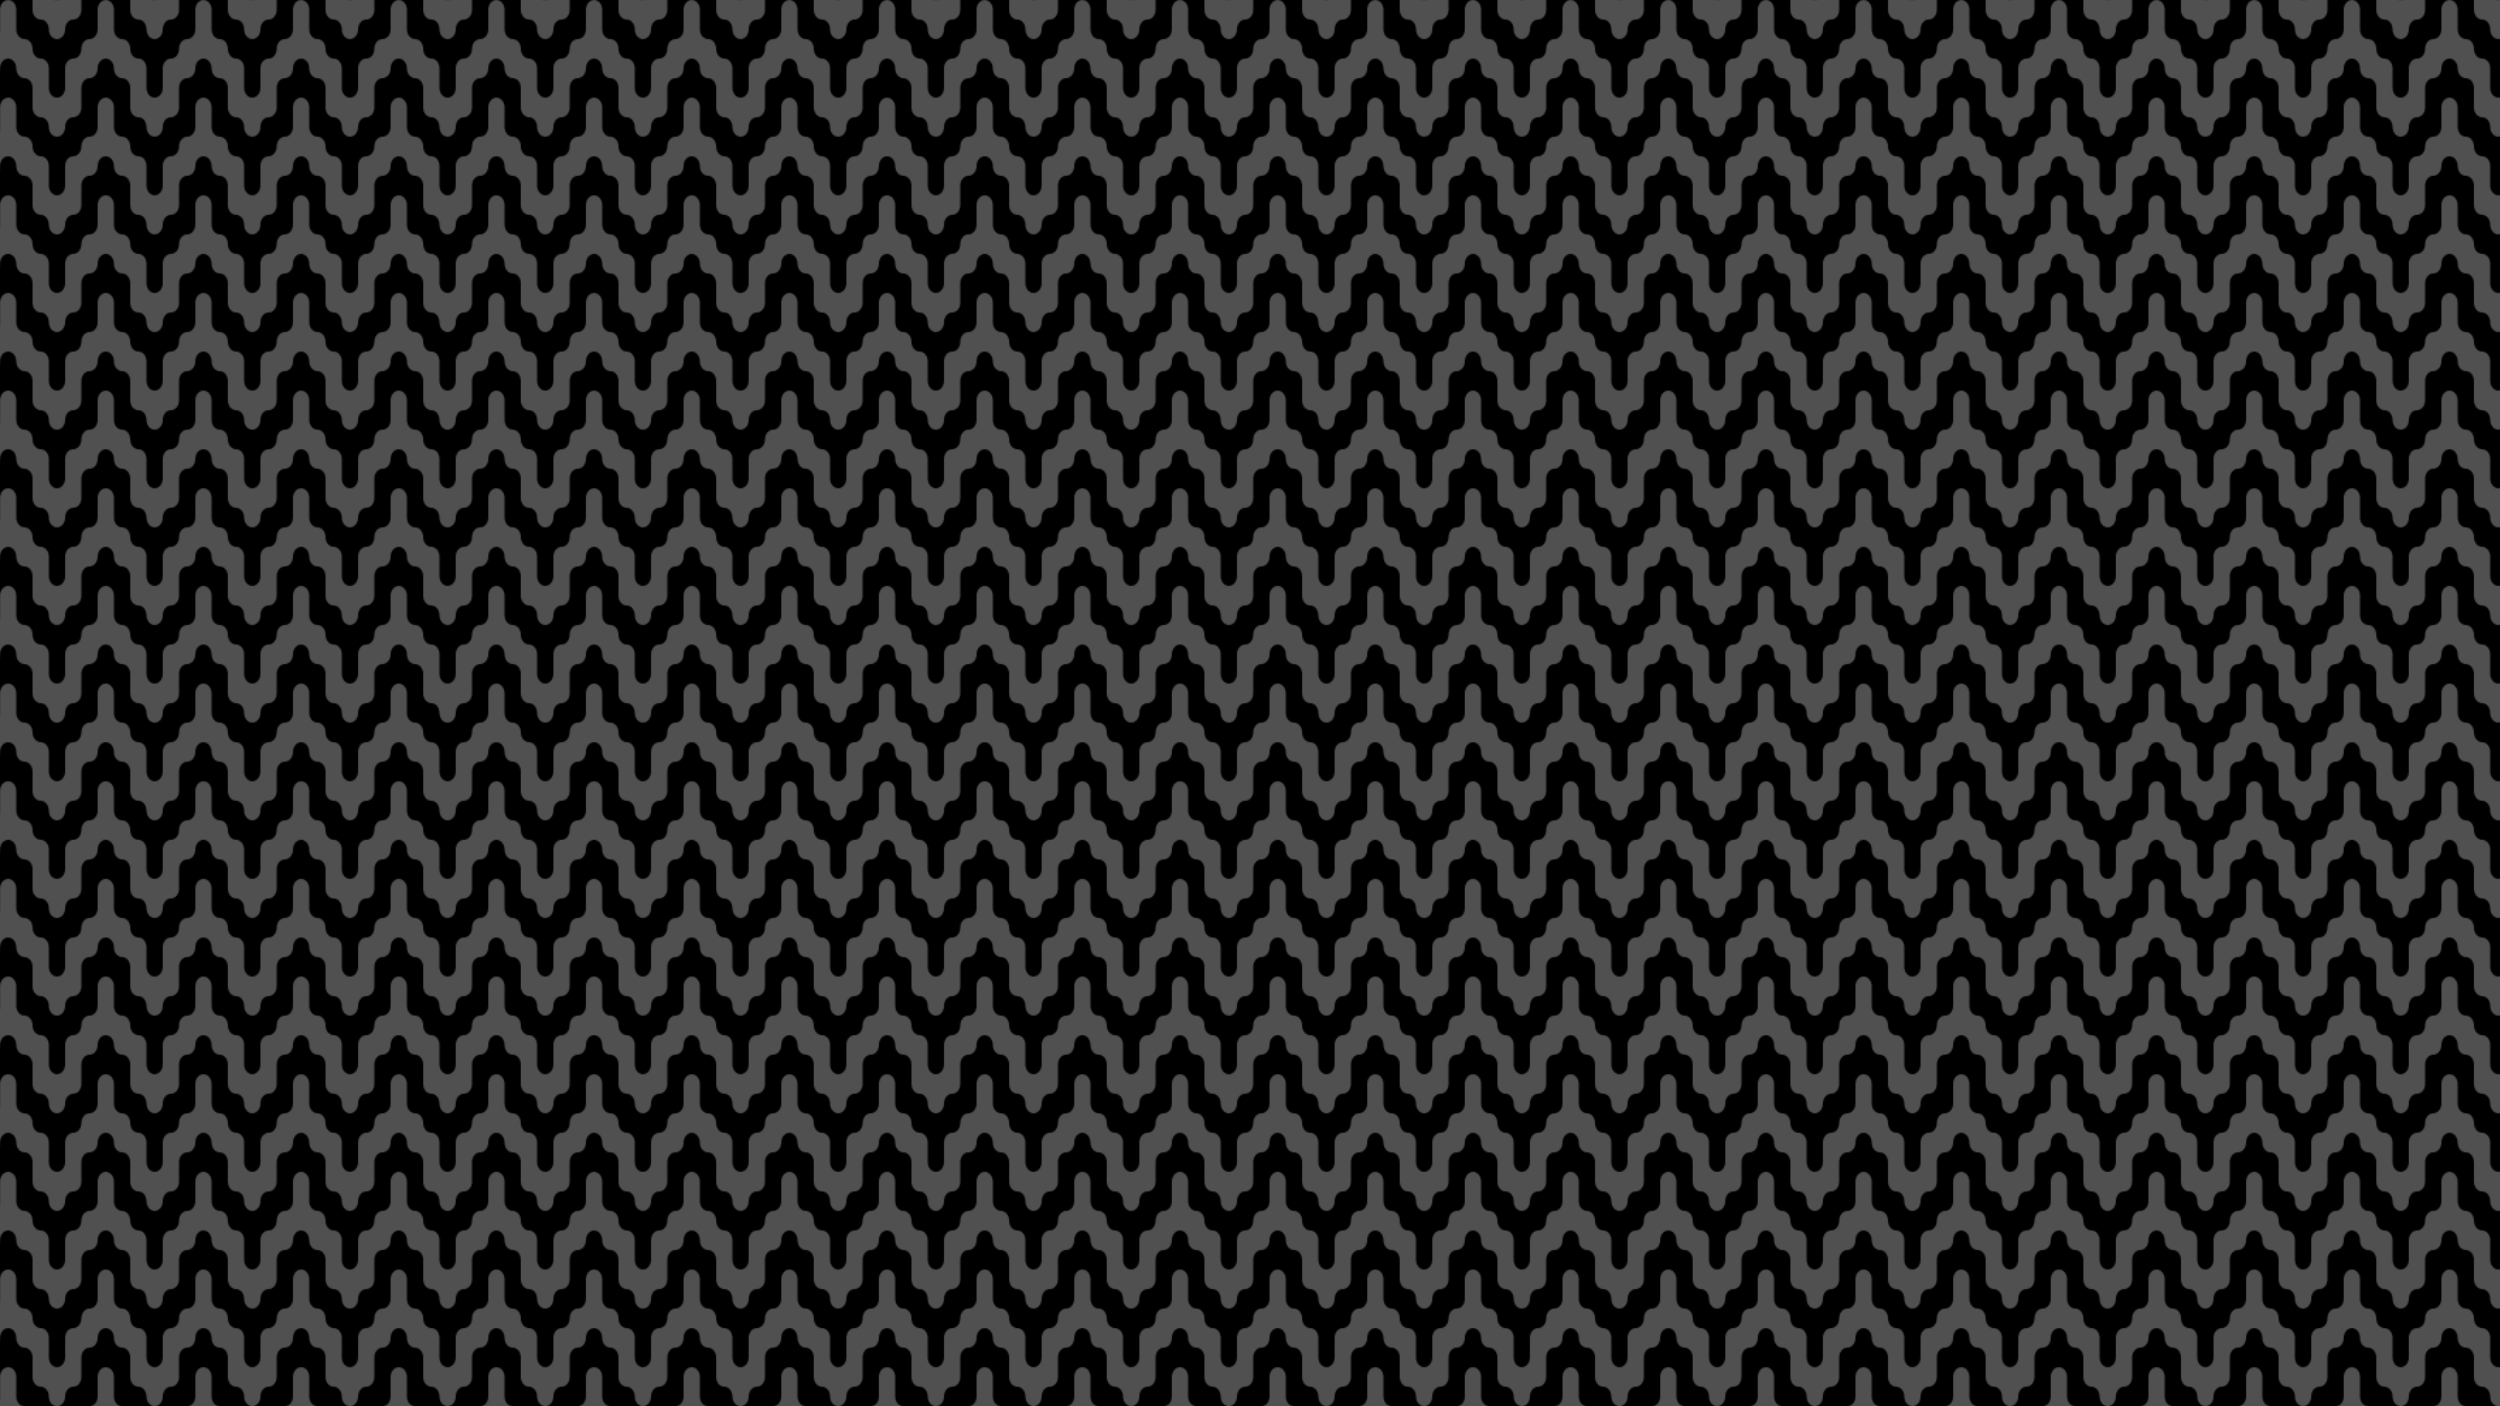 <?xml version="1.0" encoding="utf-8"?>
<!-- Generator: Adobe Illustrator 26.0.0, SVG Export Plug-In . SVG Version: 6.00 Build 0)  -->
<svg version="1.1" xmlns="http://www.w3.org/2000/svg" xmlns:xlink="http://www.w3.org/1999/xlink" x="0px" y="0px"
	 viewBox="0 0 1920 1080" style="enable-background:new 0 0 1920 1080;" xml:space="preserve">
<style type="text/css">
	.st0{fill:none;}
	.st1{fill-rule:evenodd;clip-rule:evenodd;}
	.st2{fill-rule:evenodd;clip-rule:evenodd;fill:#505050;}
	.st3{fill-rule:evenodd;clip-rule:evenodd;fill:url(#Nueva_muestra_de_motivo_83);}
</style>
<pattern  width="75" height="75" patternUnits="userSpaceOnUse" id="Nueva_muestra_de_motivo_83" viewBox="0 -75 75 75" style="overflow:visible;">
	<g>
		<rect y="-75" class="st0" width="75" height="75"/>
		<g id="Page-1_00000100357726350492633730000010839791736212028574_">
			<g id="melt_00000100374386468096645000000004461349514230630539_">
				<path id="Combined-Shape_00000008871810320593742740000009557321685943844777_" class="st1" d="M62.5,0H75v-22.5l0,0.02
					C74.99-18.36,72.19-15,68.74-15c-3.47,0-6.24,3.36-6.24,7.5V0z M0,0h25v-7.5c0-4.17-2.8-7.5-6.25-7.5
					c-3.48,0-6.25-3.36-6.25-7.5c0-4.17-2.8-7.5-6.25-7.5C2.77-30,0-26.65,0-22.51V0z M50-22.51c0-4.17,2.8-7.49,6.25-7.49
					c3.48,0,6.25-3.36,6.25-7.5c0-4.17,2.8-7.5,6.25-7.5c3.48,0,6.25-3.35,6.25-7.49V-75H62.5v7.5c0,4.17-2.8,7.5-6.25,7.5
					C52.77-60,50-56.64,50-52.5c0,4.17-2.8,7.5-6.25,7.5c-3.48,0-6.25-3.36-6.25-7.5c0-4.17-2.8-7.5-6.25-7.5
					C27.77-60,25-63.36,25-67.5V-75H0v7.5C0-71.64,2.8-75,6.25-75c3.48,0,6.25,3.35,6.25,7.49v15.01c0,4.17,2.8,7.49,6.25,7.49
					c3.48,0,6.25,3.36,6.25,7.5c0,4.17,2.8,7.5,6.25,7.5c3.48,0,6.25,3.35,6.25,7.49v15.01C37.5-3.33,40.3,0,43.75,0
					C47.23,0,50-3.35,50-7.49V-22.51z"/>
			</g>
		</g>
	</g>
</pattern>
<g id="Capa_1">
</g>
<g id="Patron">
	<rect class="st2" width="1920" height="1080"/>
	<rect class="st3" width="1920" height="1080"/>
</g>
</svg>
